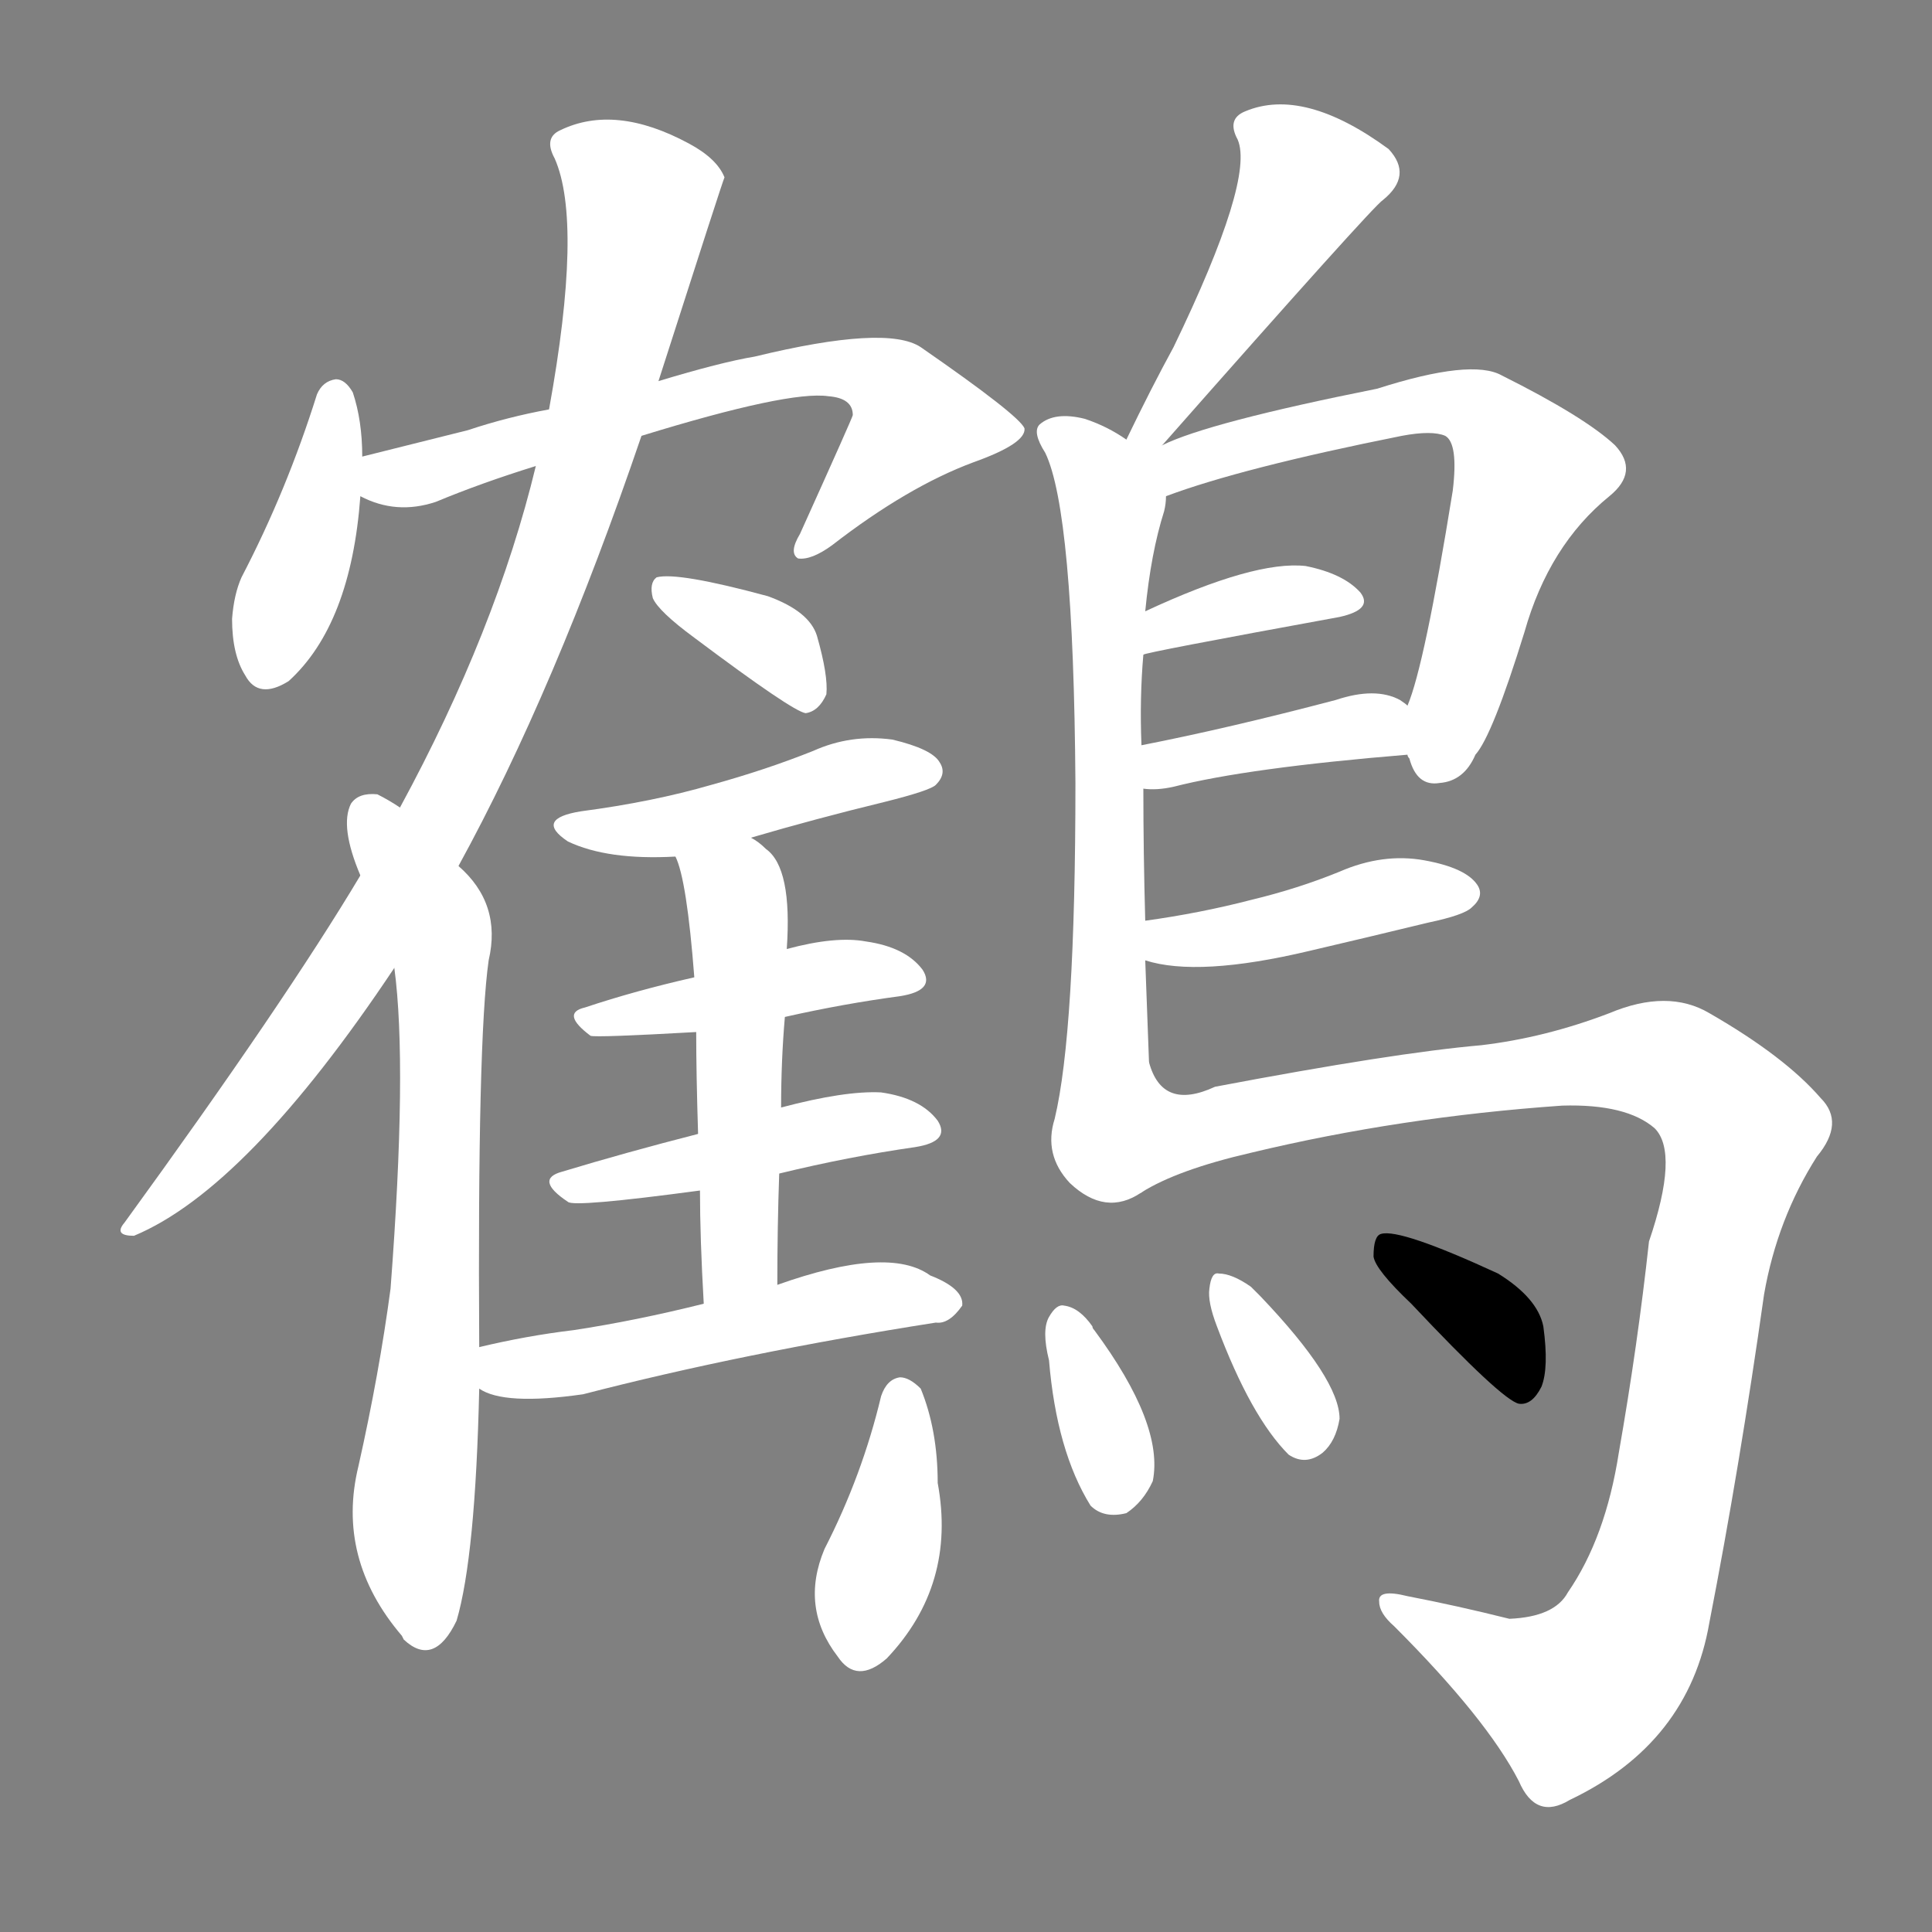 <svg version="1.1" viewBox="0 0 1024 1024" xmlns="http://www.w3.org/2000/svg">
  <rect x="0" y="0" width="1024" height="1024" fill="#808080" stroke="none"/>
  <g transform="scale(1, -1) translate(0, -900)">
    <style type="text/css">
        .stroke1 {fill: #FFFFFF;}
        .stroke2 {fill: #FFFFFF;}
        .stroke3 {fill: #FFFFFF;}
        .stroke4 {fill: #FFFFFF;}
        .stroke5 {fill: #FFFFFF;}
        .stroke6 {fill: #FFFFFF;}
        .stroke7 {fill: #FFFFFF;}
        .stroke8 {fill: #FFFFFF;}
        .stroke9 {fill: #FFFFFF;}
        .stroke10 {fill: #FFFFFF;}
        .stroke11 {fill: #FFFFFF;}
        .stroke12 {fill: #FFFFFF;}
        .stroke13 {fill: #FFFFFF;}
        .stroke14 {fill: #FFFFFF;}
        .stroke15 {fill: #FFFFFF;}
        .stroke16 {fill: #FFFFFF;}
        .stroke17 {fill: #FFFFFF;}
        .stroke18 {fill: #FFFFFF;}
        .stroke19 {fill: #FFFFFF;}
        .stroke20 {fill: #FFFFFF;}
        text {
            font-family: Helvetica;
            font-size: 50px;
            fill: #FFFFFF;}
            paint-order: stroke;
            stroke: #000000;
            stroke-width: 4px;
            stroke-linecap: butt;
            stroke-linejoin: miter;
            font-weight: 800;
        }
    </style>

    <path d="M 192 658 Q 192 677 187 692 Q 183 699 178 699 Q 171 698 168 691 Q 152 640 128 594 Q 124 585 123 572 Q 123 553 130 542 Q 137 529 153 539 Q 186 569 191 637 L 192 658 Z" class="stroke1"/>
    <path d="M 340 669 Q 418 693 439 690 Q 452 689 452 680 Q 452 679 424 617 Q 418 607 423 604 Q 430 603 441 611 Q 481 642 516 655 Q 544 665 543 673 Q 540 680 488 716 Q 470 728 400 711 Q 382 708 349 698 L 291 683 Q 269 679 248 672 L 192 658 C 163 651 163 648 191 637 Q 210 627 231 634 Q 255 644 284 653 L 340 669 Z" class="stroke2"/>
    <path d="M 243 441 Q 294 534 340 669 L 349 698 Q 383 804 384 806 Q 380 816 365 824 Q 326 845 297 831 Q 288 827 294 816 Q 309 782 291 683 L 284 653 Q 263 566 212 472 L 191 436 Q 151 369 66 252 Q 60 245 71 245 Q 131 270 209 387 L 243 441 Z" class="stroke3"/>
    <path d="M 254 186 Q 253 349 259 391 Q 266 421 243 441 L 212 472 Q 206 476 200 479 Q 190 480 186 474 Q 180 462 191 436 L 209 387 Q 216 335 207 217 Q 201 172 190 123 Q 178 74 213 33 L 214 31 Q 230 16 242 41 Q 252 75 254 164 L 254 186 Z" class="stroke4"/>
    <path d="M 368 562 Q 420 523 427 522 Q 434 523 438 532 Q 439 542 433 563 Q 429 576 407 584 Q 359 597 348 594 Q 344 591 346 583 Q 349 576 368 562 Z" class="stroke5"/>
    <path d="M 398 456 Q 432 466 469 475 Q 493 481 496 484 Q 502 490 498 496 Q 494 503 473 508 Q 451 511 431 502 Q 406 492 377 484 Q 346 475 308 470 Q 283 466 301 454 Q 322 444 358 446 L 398 456 Z" class="stroke6"/>
    <path d="M 416 361 Q 447 368 477 372 Q 496 375 489 386 Q 480 398 459 401 Q 443 404 417 397 L 368 382 Q 337 375 310 366 Q 297 363 313 351 Q 316 350 369 353 L 416 361 Z" class="stroke7"/>
    <path d="M 413 278 Q 450 287 485 292 Q 504 295 497 306 Q 488 318 467 321 Q 448 322 414 313 L 370 299 Q 331 289 298 279 Q 283 275 301 263 Q 304 260 371 269 L 413 278 Z" class="stroke8"/>
    <path d="M 412 219 Q 412 250 413 278 L 414 313 Q 414 338 416 361 L 417 397 Q 420 440 406 450 Q 402 454 398 456 C 374 473 348 474 358 446 Q 364 434 368 382 L 369 353 Q 369 331 370 299 L 371 269 Q 371 244 373 209 C 375 179 412 189 412 219 Z" class="stroke9"/>
    <path d="M 373 209 Q 337 200 304 195 Q 279 192 254 186 C 225 179 227 176 254 164 Q 267 155 309 161 Q 394 183 496 199 Q 503 198 510 208 Q 511 217 493 224 Q 471 240 412 219 L 373 209 Z" class="stroke10"/>
    <path d="M 616 664 Q 728 791 733 794 Q 749 807 736 821 Q 691 854 660 841 Q 650 837 656 826 Q 665 805 622 716 Q 610 694 597 667 C 584 640 596 642 616 664 Z" class="stroke11"/>
    <path d="M 607 412 Q 606 448 606 482 L 605 505 Q 604 530 606 553 L 607 576 Q 610 607 617 629 Q 618 633 618 637 C 621 653 621 653 597 667 Q 587 674 575 678 Q 559 682 551 675 Q 547 671 554 660 Q 569 629 570 485 Q 570 353 559 307 Q 553 288 567 273 Q 586 255 605 268 C 611 271 610 307 609 337 L 607 391 L 607 412 Z" class="stroke12"/>
    <path d="M 746 500 Q 746 499 747 498 Q 751 483 763 485 Q 776 486 782 500 Q 791 510 808 565 Q 821 611 853 637 Q 869 650 856 664 Q 840 679 796 701 Q 780 710 730 694 Q 640 676 616 664 C 588 653 570 620 618 637 Q 658 652 743 669 Q 759 672 766 669 Q 773 665 770 640 Q 755 547 746 526 C 741 510 741 510 746 500 Z" class="stroke13"/>
    <path d="M 606 553 Q 606 554 710 573 Q 728 577 721 586 Q 712 596 692 600 Q 665 603 607 576 C 580 563 577 545 606 553 Z" class="stroke14"/>
    <path d="M 606 482 Q 613 481 622 483 Q 661 493 746 500 C 776 502 770 508 746 526 Q 745 527 742 529 Q 729 536 708 529 Q 651 514 605 505 C 576 499 576 484 606 482 Z" class="stroke15"/>
    <path d="M 607 391 Q 635 382 694 396 Q 724 403 757 411 Q 776 415 780 419 Q 787 425 783 431 Q 777 440 755 444 Q 733 448 710 438 Q 688 429 663 423 Q 636 416 607 412 C 577 408 578 399 607 391 Z" class="stroke16"/>
    <path d="M 605 268 Q 624 280 663 289 Q 742 308 828 314 Q 862 315 877 302 Q 890 289 874 242 Q 868 187 858 130 Q 851 85 831 56 Q 824 43 800 42 Q 772 49 746 54 Q 730 58 731 51 Q 731 45 739 38 Q 788 -11 805 -44 Q 814 -65 832 -54 Q 895 -24 906 40 Q 922 122 935 214 Q 942 254 963 287 Q 978 305 965 318 Q 946 340 906 363 Q 884 376 853 363 Q 819 350 785 346 Q 739 342 644 324 Q 616 311 609 337 C 589 359 578 255 605 268 Z" class="stroke17"/>
    <path d="M 467 160 Q 457 118 437 79 Q 424 48 444 22 Q 454 7 470 21 Q 507 60 497 114 Q 497 142 488 164 Q 482 170 477 170 Q 470 169 467 160 Z" class="stroke18"/>
    <path d="M 556 179 Q 560 131 578 102 Q 585 95 597 98 Q 606 104 611 115 Q 617 145 580 195 Q 579 196 579 197 Q 572 207 564 208 Q 560 209 556 202 Q 552 195 556 179 Z" class="stroke19"/>
    <path d="M 645 197 Q 663 149 683 129 Q 692 123 701 130 Q 708 136 710 148 Q 710 169 668 213 Q 665 216 663 218 Q 653 225 646 225 Q 642 226 641 217 Q 640 210 645 197 Z" class="stroke20"/>
    <path d="M 748 209 Q 796 158 805 156 Q 812 155 817 165 Q 821 175 818 197 Q 815 212 794 225 Q 742 249 732 246 Q 728 245 728 234 Q 729 227 748 209 Z" class="stroke21"/>
</g></svg>